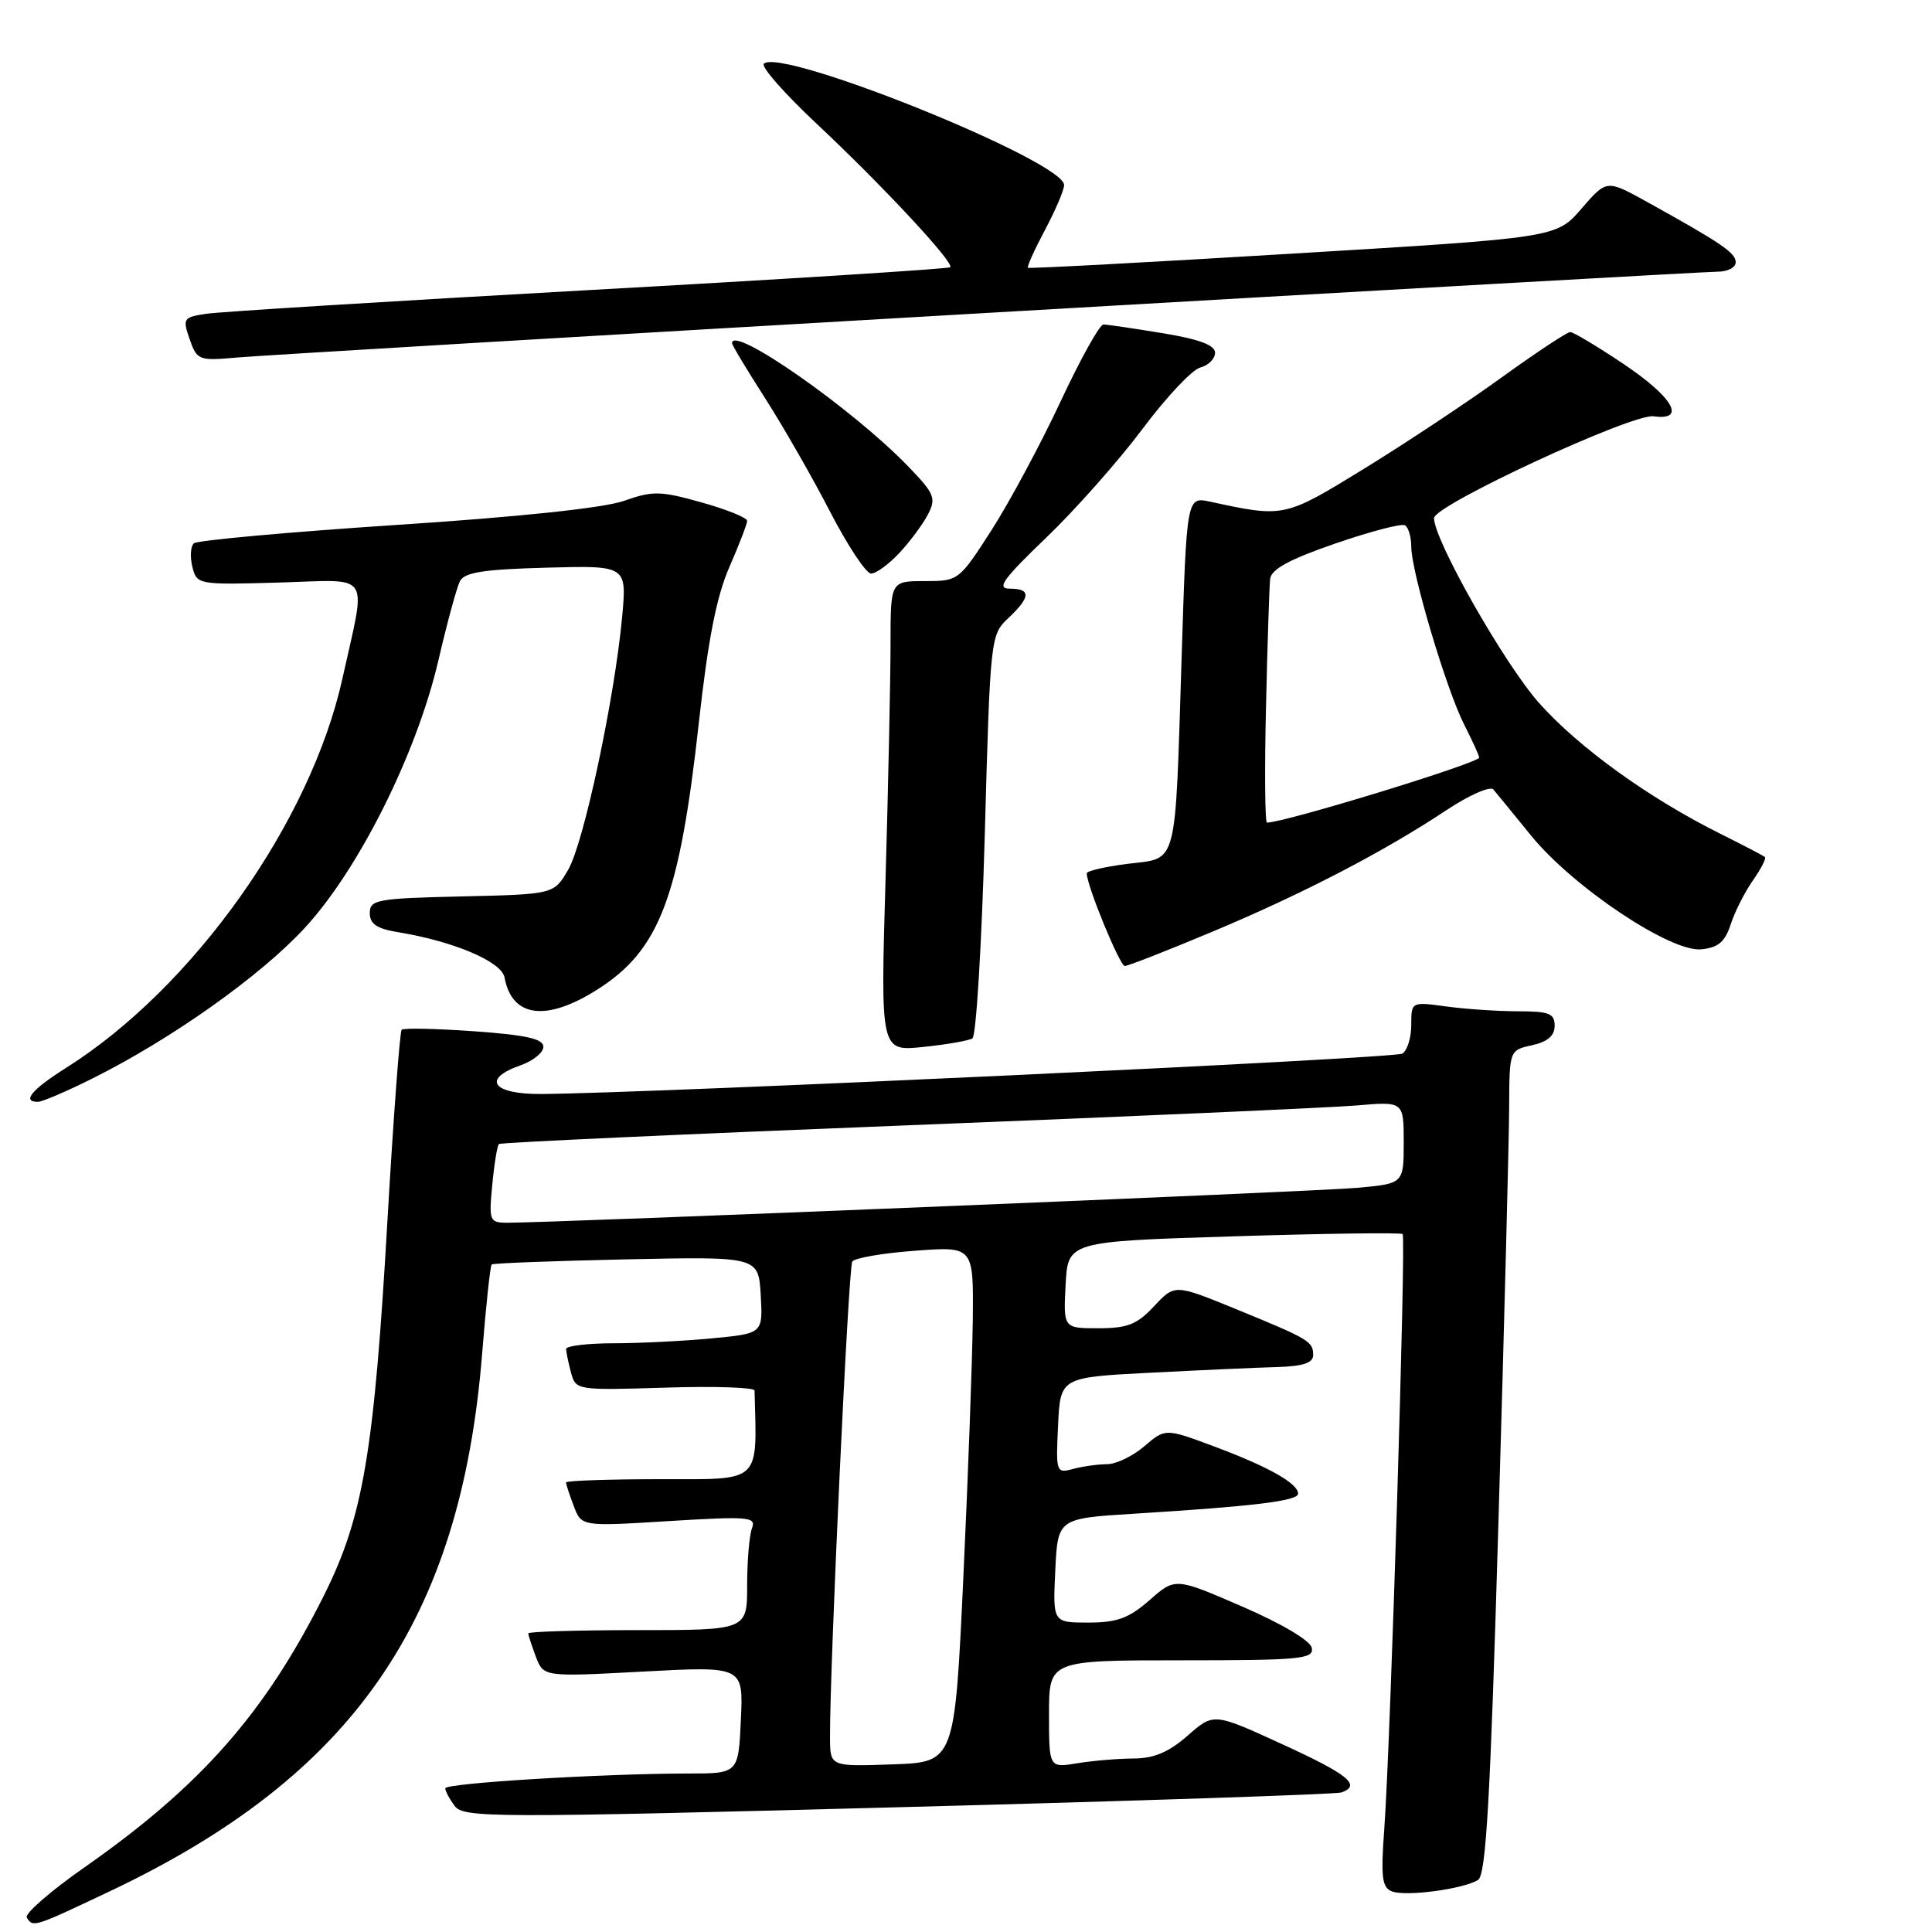 <?xml version="1.0" encoding="UTF-8" standalone="no"?>
<!DOCTYPE svg PUBLIC "-//W3C//DTD SVG 1.1//EN" "http://www.w3.org/Graphics/SVG/1.1/DTD/svg11.dtd" >
<svg xmlns="http://www.w3.org/2000/svg" xmlns:xlink="http://www.w3.org/1999/xlink" version="1.1" viewBox="0 0 256 256">
 <g >
 <path fill="currentColor"
d=" M 14.56 250.60 C 46.83 235.31 61.06 214.75 63.89 179.32 C 64.39 173.02 64.96 167.72 65.15 167.55 C 65.34 167.38 73.38 167.08 83.00 166.87 C 100.50 166.50 100.50 166.50 100.80 171.60 C 101.09 176.70 101.09 176.70 94.30 177.34 C 90.56 177.70 84.69 177.99 81.25 177.99 C 77.81 178.00 75.01 178.34 75.01 178.75 C 75.02 179.16 75.31 180.56 75.66 181.87 C 76.29 184.21 76.39 184.23 88.13 183.87 C 94.64 183.66 99.97 183.84 99.98 184.25 C 100.31 196.66 101.01 196.00 87.50 196.00 C 80.62 196.00 75.00 196.20 75.00 196.43 C 75.00 196.67 75.46 198.08 76.03 199.57 C 77.05 202.27 77.05 202.27 88.66 201.55 C 99.25 200.90 100.22 200.99 99.64 202.50 C 99.29 203.42 99.00 206.83 99.00 210.08 C 99.00 216.00 99.00 216.00 84.50 216.00 C 76.53 216.00 70.00 216.20 70.00 216.43 C 70.00 216.67 70.46 218.07 71.01 219.54 C 72.03 222.20 72.03 222.20 85.26 221.49 C 98.50 220.78 98.50 220.78 98.17 227.89 C 97.84 235.00 97.84 235.00 91.17 235.00 C 79.77 235.01 59.00 236.28 59.00 236.96 C 59.00 237.32 59.56 238.38 60.25 239.30 C 61.42 240.88 65.22 240.89 119.00 239.47 C 150.62 238.64 177.06 237.75 177.75 237.51 C 180.42 236.56 178.67 235.13 169.91 231.12 C 160.82 226.95 160.82 226.95 157.37 229.98 C 154.87 232.17 152.91 233.00 150.22 233.01 C 148.17 233.02 144.81 233.30 142.75 233.64 C 139.00 234.26 139.00 234.26 139.00 227.13 C 139.00 220.00 139.00 220.00 156.57 220.00 C 172.31 220.00 174.11 219.83 173.82 218.36 C 173.63 217.39 169.91 215.18 164.61 212.88 C 155.73 209.03 155.73 209.03 152.33 212.02 C 149.59 214.42 148.02 215.00 144.22 215.00 C 139.50 215.00 139.50 215.00 139.83 208.10 C 140.16 201.20 140.16 201.20 150.33 200.57 C 166.17 199.59 172.00 198.88 172.00 197.92 C 172.00 196.56 168.11 194.37 160.96 191.69 C 154.42 189.25 154.42 189.25 151.65 191.62 C 150.13 192.93 147.90 194.01 146.69 194.01 C 145.49 194.02 143.46 194.30 142.20 194.64 C 139.95 195.25 139.90 195.11 140.20 188.88 C 140.50 182.50 140.50 182.50 152.50 181.89 C 159.10 181.55 166.64 181.21 169.25 181.14 C 172.66 181.04 174.00 180.59 174.00 179.56 C 174.00 177.74 173.51 177.45 163.72 173.44 C 155.67 170.15 155.67 170.15 152.93 173.07 C 150.67 175.50 149.40 176.00 145.55 176.00 C 140.90 176.00 140.90 176.00 141.20 170.25 C 141.50 164.50 141.50 164.50 163.48 163.82 C 175.57 163.44 185.64 163.31 185.86 163.52 C 186.32 163.98 184.25 230.93 183.43 242.25 C 182.95 248.75 183.12 250.11 184.44 250.62 C 186.29 251.33 193.90 250.32 195.85 249.10 C 196.91 248.44 197.48 238.43 198.56 201.38 C 199.32 175.60 199.95 151.05 199.97 146.83 C 200.00 139.16 200.00 139.16 203.00 138.50 C 205.06 138.05 206.00 137.24 206.00 135.92 C 206.00 134.29 205.27 134.00 201.14 134.00 C 198.47 134.00 194.19 133.71 191.64 133.36 C 187.00 132.73 187.00 132.73 187.00 135.81 C 187.00 137.50 186.47 139.21 185.82 139.61 C 184.78 140.25 86.71 144.85 71.75 144.96 C 65.24 145.01 63.77 142.97 69.00 141.15 C 70.65 140.57 72.00 139.47 72.00 138.70 C 72.00 137.65 69.72 137.14 62.83 136.65 C 57.79 136.29 53.47 136.20 53.22 136.45 C 52.98 136.69 52.13 148.05 51.34 161.70 C 49.57 192.47 48.12 201.01 42.93 211.39 C 35.12 226.99 26.64 236.62 11.24 247.40 C 6.70 250.57 3.24 253.58 3.55 254.09 C 4.38 255.42 4.42 255.40 14.56 250.60 Z  M 12.28 142.89 C 22.74 137.66 34.46 129.36 40.35 122.99 C 47.53 115.23 55.21 99.87 58.09 87.50 C 59.24 82.55 60.52 77.83 60.95 77.00 C 61.54 75.84 64.11 75.44 72.39 75.22 C 83.06 74.93 83.06 74.93 82.44 81.72 C 81.43 92.58 77.36 111.70 75.29 115.24 C 73.39 118.50 73.39 118.50 61.20 118.78 C 49.92 119.04 49.00 119.21 49.00 120.99 C 49.00 122.43 49.93 123.06 52.75 123.52 C 60.10 124.72 66.46 127.42 66.85 129.51 C 67.83 134.83 72.37 135.42 79.15 131.12 C 87.40 125.89 90.04 118.94 92.61 95.68 C 93.82 84.76 94.95 78.99 96.65 75.13 C 97.94 72.17 99.00 69.42 99.00 69.01 C 99.00 68.60 96.28 67.50 92.95 66.57 C 87.50 65.04 86.50 65.02 82.70 66.36 C 80.06 67.30 68.88 68.49 52.50 69.56 C 38.20 70.50 26.14 71.60 25.69 71.99 C 25.25 72.39 25.16 73.79 25.49 75.11 C 26.08 77.47 26.21 77.50 37.03 77.19 C 49.44 76.83 48.56 75.50 45.38 89.88 C 41.17 108.94 25.61 130.87 8.75 141.50 C 4.19 144.38 2.85 146.00 5.03 146.00 C 5.59 146.00 8.86 144.60 12.28 142.89 Z  M 128.85 137.59 C 129.35 137.29 130.08 125.13 130.49 110.59 C 131.21 84.44 131.25 84.11 133.61 81.90 C 136.58 79.10 136.64 78.00 133.79 78.00 C 132.00 78.00 132.89 76.75 138.62 71.25 C 142.49 67.54 148.22 61.06 151.37 56.86 C 154.51 52.65 157.96 48.98 159.04 48.70 C 160.12 48.42 161.00 47.54 161.00 46.74 C 161.00 45.73 158.92 44.95 154.06 44.15 C 150.24 43.52 146.71 43.00 146.21 43.00 C 145.71 43.00 143.14 47.61 140.51 53.25 C 137.87 58.89 133.76 66.54 131.38 70.25 C 127.07 76.95 127.01 77.00 122.52 77.00 C 118.00 77.00 118.00 77.00 118.00 85.34 C 118.00 89.92 117.70 103.95 117.34 116.50 C 116.67 139.31 116.67 139.31 122.31 138.73 C 125.41 138.41 128.35 137.90 128.85 137.59 Z  M 160.61 123.47 C 172.56 118.47 183.35 112.87 191.66 107.35 C 194.66 105.36 197.46 104.12 197.88 104.61 C 198.29 105.10 200.56 107.87 202.91 110.76 C 208.47 117.57 221.37 126.19 225.42 125.79 C 227.67 125.57 228.57 124.81 229.32 122.50 C 229.85 120.85 231.17 118.24 232.25 116.69 C 233.33 115.15 234.06 113.74 233.86 113.56 C 233.66 113.39 231.03 112.01 228.00 110.50 C 218.53 105.79 209.25 99.10 203.97 93.19 C 199.38 88.06 189.98 71.51 190.02 68.65 C 190.04 66.93 216.29 54.77 219.11 55.16 C 223.50 55.78 221.70 52.64 215.16 48.25 C 211.67 45.91 208.48 44.00 208.06 44.00 C 207.65 44.00 203.58 46.69 199.02 49.98 C 194.46 53.28 186.24 58.73 180.76 62.10 C 170.20 68.59 170.16 68.60 160.37 66.48 C 157.24 65.80 157.24 65.80 156.57 87.15 C 155.68 115.34 156.13 113.63 149.44 114.46 C 146.45 114.84 144.00 115.40 144.00 115.72 C 144.00 117.34 148.38 128.00 149.04 128.00 C 149.47 128.00 154.67 125.96 160.61 123.47 Z  M 119.19 73.25 C 120.60 71.74 122.30 69.44 122.97 68.14 C 124.07 66.01 123.82 65.40 120.34 61.80 C 112.99 54.19 97.00 43.00 97.00 45.47 C 97.00 45.73 98.96 48.99 101.35 52.72 C 103.74 56.45 107.62 63.21 109.96 67.75 C 112.31 72.29 114.76 76.00 115.42 76.00 C 116.09 76.00 117.78 74.76 119.19 73.25 Z  M 130.85 41.46 C 182.74 38.46 226.28 36.00 227.60 36.00 C 228.92 36.00 230.00 35.44 229.99 34.75 C 229.99 33.50 228.12 32.23 218.20 26.73 C 212.89 23.79 212.89 23.79 209.56 27.64 C 206.23 31.50 206.23 31.50 171.37 33.60 C 152.19 34.76 136.37 35.61 136.21 35.48 C 136.05 35.36 137.06 33.11 138.46 30.48 C 139.86 27.85 141.00 25.17 141.00 24.52 C 141.00 21.36 103.46 6.21 101.21 8.45 C 100.82 8.84 103.94 12.39 108.14 16.33 C 116.98 24.62 126.50 34.85 125.91 35.41 C 125.68 35.62 104.12 36.99 78.00 38.44 C 51.88 39.90 29.07 41.31 27.31 41.58 C 24.28 42.04 24.18 42.21 25.13 44.95 C 26.10 47.73 26.34 47.82 31.32 47.38 C 34.17 47.12 78.96 44.46 130.85 41.46 Z  M 109.98 230.29 C 109.93 221.13 112.42 167.94 112.93 167.16 C 113.24 166.69 116.99 166.04 121.25 165.73 C 129.00 165.15 129.00 165.15 128.90 174.83 C 128.84 180.15 128.28 195.53 127.65 209.00 C 126.50 233.50 126.50 233.50 118.25 233.79 C 110.00 234.08 110.00 234.08 109.98 230.29 Z  M 65.23 156.98 C 65.49 154.22 65.89 151.79 66.11 151.59 C 66.32 151.39 90.58 150.28 120.00 149.12 C 149.43 147.96 176.31 146.77 179.75 146.48 C 186.00 145.94 186.00 145.94 186.00 151.39 C 186.00 156.84 186.00 156.84 179.75 157.40 C 174.10 157.90 72.80 162.05 67.12 162.02 C 64.87 162.00 64.77 161.73 65.23 156.98 Z  M 167.75 93.75 C 167.94 85.36 168.19 77.70 168.30 76.71 C 168.44 75.43 170.87 74.11 176.93 72.02 C 181.57 70.42 185.73 69.33 186.18 69.61 C 186.63 69.89 187.00 71.17 187.00 72.45 C 187.00 75.75 191.66 91.41 194.02 96.03 C 195.11 98.17 196.00 100.13 196.00 100.38 C 196.00 101.10 170.22 109.00 167.88 109.00 C 167.62 109.00 167.55 102.14 167.75 93.75 Z "/>
</g>
</svg>